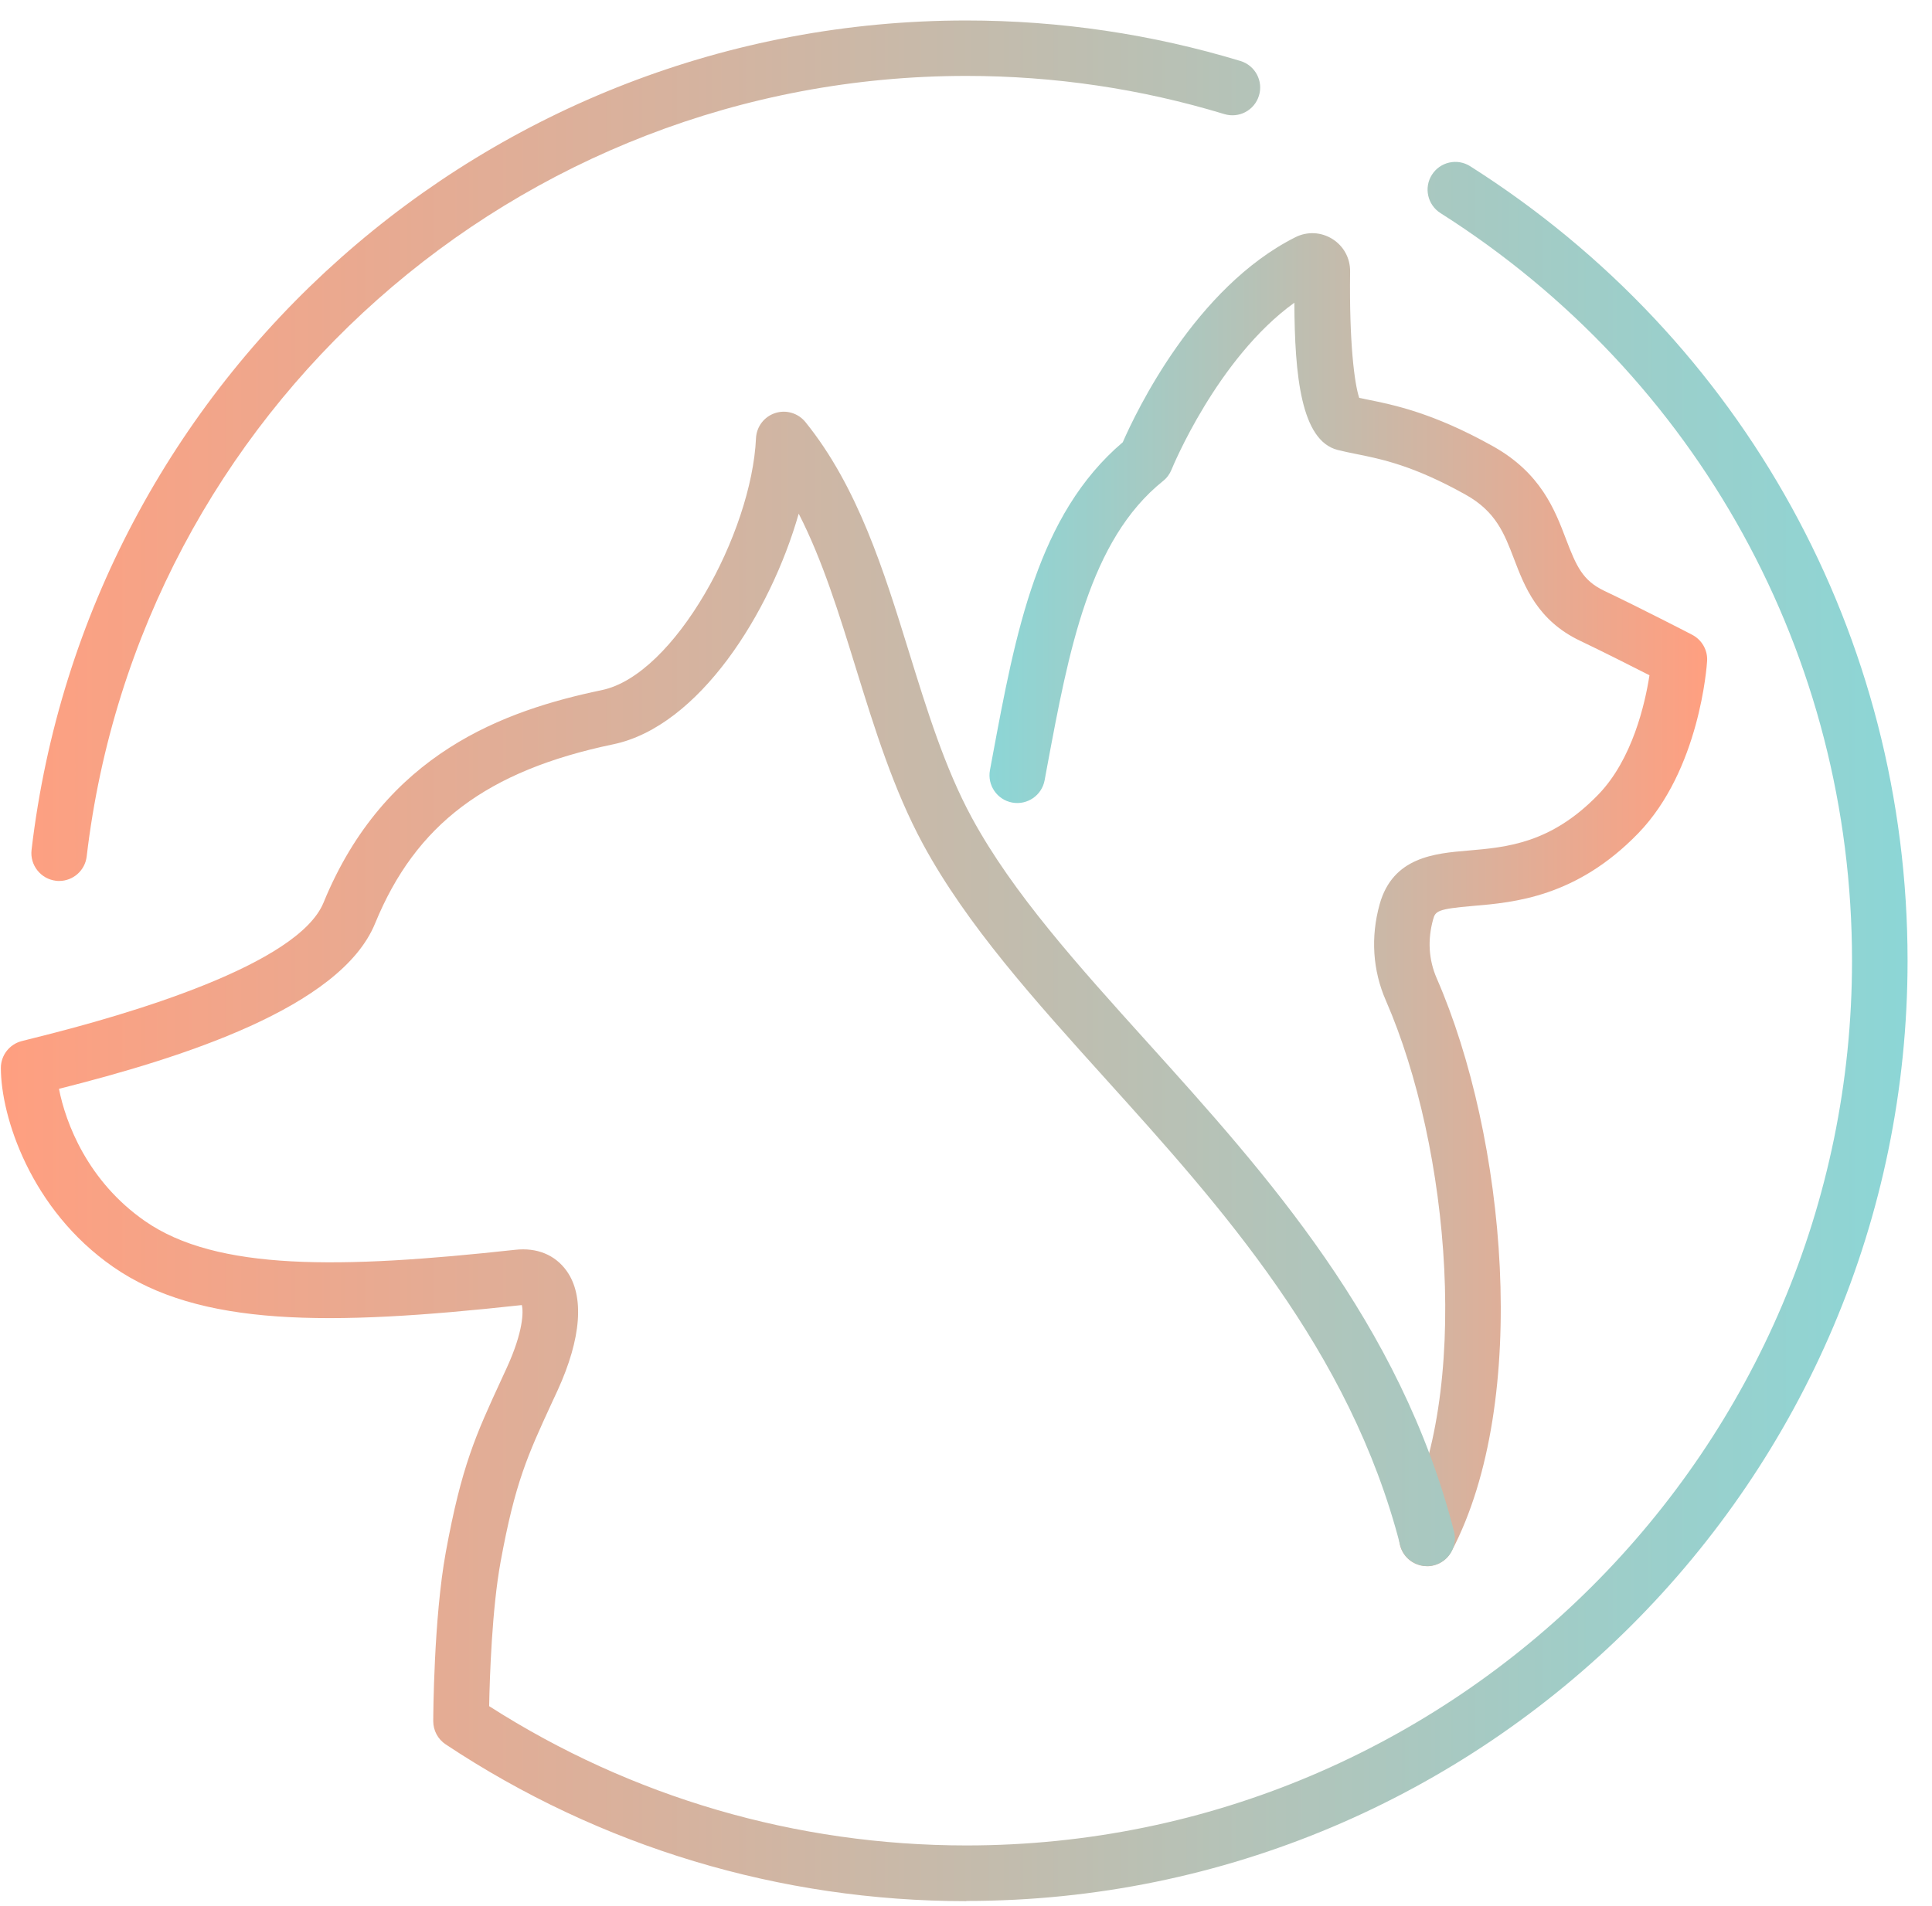 <svg width="76" height="75" viewBox="0 0 76 75" fill="none" xmlns="http://www.w3.org/2000/svg">
<g clip-path="url(#clip0_1204_1481)">
<path d="M56.132 61.627C55.959 61.627 55.787 61.586 55.623 61.501C55.088 61.22 54.883 60.559 55.164 60.027C57.902 54.827 57.038 45.149 54.517 39.37C53.998 38.183 53.913 36.873 54.271 35.584C54.79 33.72 56.432 33.58 57.751 33.468C59.278 33.337 61.007 33.19 62.87 31.268C64.217 29.879 64.714 27.681 64.886 26.57C64.165 26.202 63.01 25.62 62.163 25.216C60.483 24.419 59.972 23.076 59.56 21.998C59.177 20.996 58.847 20.128 57.65 19.462C55.602 18.318 54.356 18.067 53.353 17.865C53.097 17.813 52.854 17.764 52.619 17.704C51.182 17.338 50.928 14.777 50.917 11.911C47.874 14.103 46.104 18.43 46.085 18.479C46.014 18.654 45.902 18.807 45.754 18.924C42.853 21.25 42.045 25.593 41.187 30.19L41.092 30.706C40.98 31.298 40.411 31.689 39.816 31.579C39.223 31.468 38.833 30.897 38.942 30.305L39.038 29.789C39.95 24.886 40.813 20.251 44.167 17.401C44.694 16.194 47.025 11.308 50.958 9.334C51.425 9.099 51.969 9.127 52.411 9.402C52.856 9.681 53.116 10.159 53.11 10.683C53.072 13.497 53.282 15.1 53.468 15.656C53.572 15.678 53.679 15.7 53.791 15.722C54.82 15.929 56.375 16.243 58.721 17.554C60.611 18.607 61.163 20.057 61.605 21.22C62.007 22.273 62.256 22.841 63.102 23.245C64.454 23.887 66.479 24.93 66.563 24.976C66.948 25.175 67.181 25.582 67.153 26.013C67.142 26.188 66.864 30.291 64.441 32.791C62.007 35.3 59.56 35.51 57.937 35.647C56.547 35.764 56.465 35.854 56.377 36.171C56.151 36.982 56.2 37.765 56.519 38.499C59.232 44.715 60.223 55.102 57.099 61.045C56.902 61.416 56.522 61.629 56.132 61.629V61.627Z" fill="url(#paint0_linear_1204_1481)"/>
<path d="M38.011 74.806C30.687 74.806 23.604 72.671 17.532 68.637C17.226 68.435 17.043 68.091 17.043 67.725C17.043 67.561 17.059 63.682 17.538 61.067C18.158 57.682 18.712 56.473 19.723 54.281L19.939 53.811C20.594 52.378 20.589 51.6 20.529 51.354C20.52 51.354 20.512 51.354 20.501 51.354C12.902 52.187 7.838 52.206 4.445 49.845C1.208 47.595 0.034 43.932 0.034 42.021C0.034 41.524 0.37 41.09 0.853 40.965C0.973 40.934 1.135 40.894 1.331 40.844C5.161 39.897 11.73 37.948 12.727 35.516C15.139 29.628 19.846 27.954 23.675 27.154C26.541 26.557 29.57 20.974 29.739 17.242C29.761 16.789 30.059 16.396 30.491 16.254C30.922 16.112 31.395 16.254 31.681 16.604C33.746 19.156 34.771 22.467 35.762 25.669C36.456 27.913 37.172 30.231 38.232 32.18C39.835 35.136 42.411 37.992 45.137 41.014C49.8 46.184 55.085 52.045 57.197 60.256C57.347 60.84 56.995 61.435 56.41 61.586C55.826 61.736 55.23 61.384 55.08 60.799C53.102 53.109 48.008 47.459 43.514 42.477C40.698 39.354 38.038 36.406 36.311 33.22C35.151 31.08 34.402 28.656 33.675 26.311C33.001 24.13 32.353 22.033 31.419 20.212C30.305 24.122 27.494 28.582 24.126 29.286C19.157 30.324 16.355 32.431 14.754 36.337C13.394 39.657 7.13 41.631 2.32 42.843C2.582 44.188 3.448 46.479 5.702 48.046C8.521 50.008 13.367 49.932 20.272 49.176C21.121 49.083 21.834 49.375 22.285 50C22.998 50.989 22.872 52.662 21.933 54.712L21.714 55.184C20.747 57.283 20.264 58.334 19.693 61.449C19.354 63.3 19.264 65.964 19.242 67.133C24.844 70.72 31.321 72.614 38.016 72.614C57.227 72.614 72.854 56.997 72.854 37.798C72.854 25.814 66.801 14.818 56.664 8.384C56.156 8.062 56.003 7.385 56.328 6.877C56.651 6.367 57.328 6.217 57.836 6.542C68.609 13.377 75.039 25.063 75.039 37.798C75.039 58.201 58.431 74.798 38.016 74.798L38.011 74.806ZM2.328 34.664C2.285 34.664 2.244 34.664 2.2 34.656C1.602 34.585 1.173 34.042 1.241 33.444C3.426 14.837 19.234 0.806 38.011 0.806C41.684 0.806 45.315 1.344 48.797 2.4C49.374 2.575 49.702 3.187 49.524 3.763C49.349 4.339 48.74 4.666 48.161 4.489C44.883 3.492 41.469 2.987 38.011 2.987C20.343 2.99 5.47 16.191 3.41 33.7C3.344 34.257 2.872 34.664 2.326 34.664H2.328Z" fill="url(#paint1_linear_1204_1481)"/>
</g>
<defs>
<linearGradient id="paint0_linear_1204_1481" x1="38.928" y1="35.401" x2="67.156" y2="35.401" gradientUnits="userSpaceOnUse">
<stop stop-color="#8CD6D6"/>
<stop offset="1" stop-color="#FF9F80"/>
</linearGradient>
<linearGradient id="paint1_linear_1204_1481" x1="75.034" y1="37.806" x2="0.034" y2="37.806" gradientUnits="userSpaceOnUse">
<stop stop-color="#8CD6D6"/>
<stop offset="1" stop-color="#FF9F80"/>
</linearGradient>
<clipPath id="clip0_1204_1481">
<rect width="75" height="74" fill="white" transform="translate(0.034 0.806)"/>
</clipPath>
</defs>
</svg>
